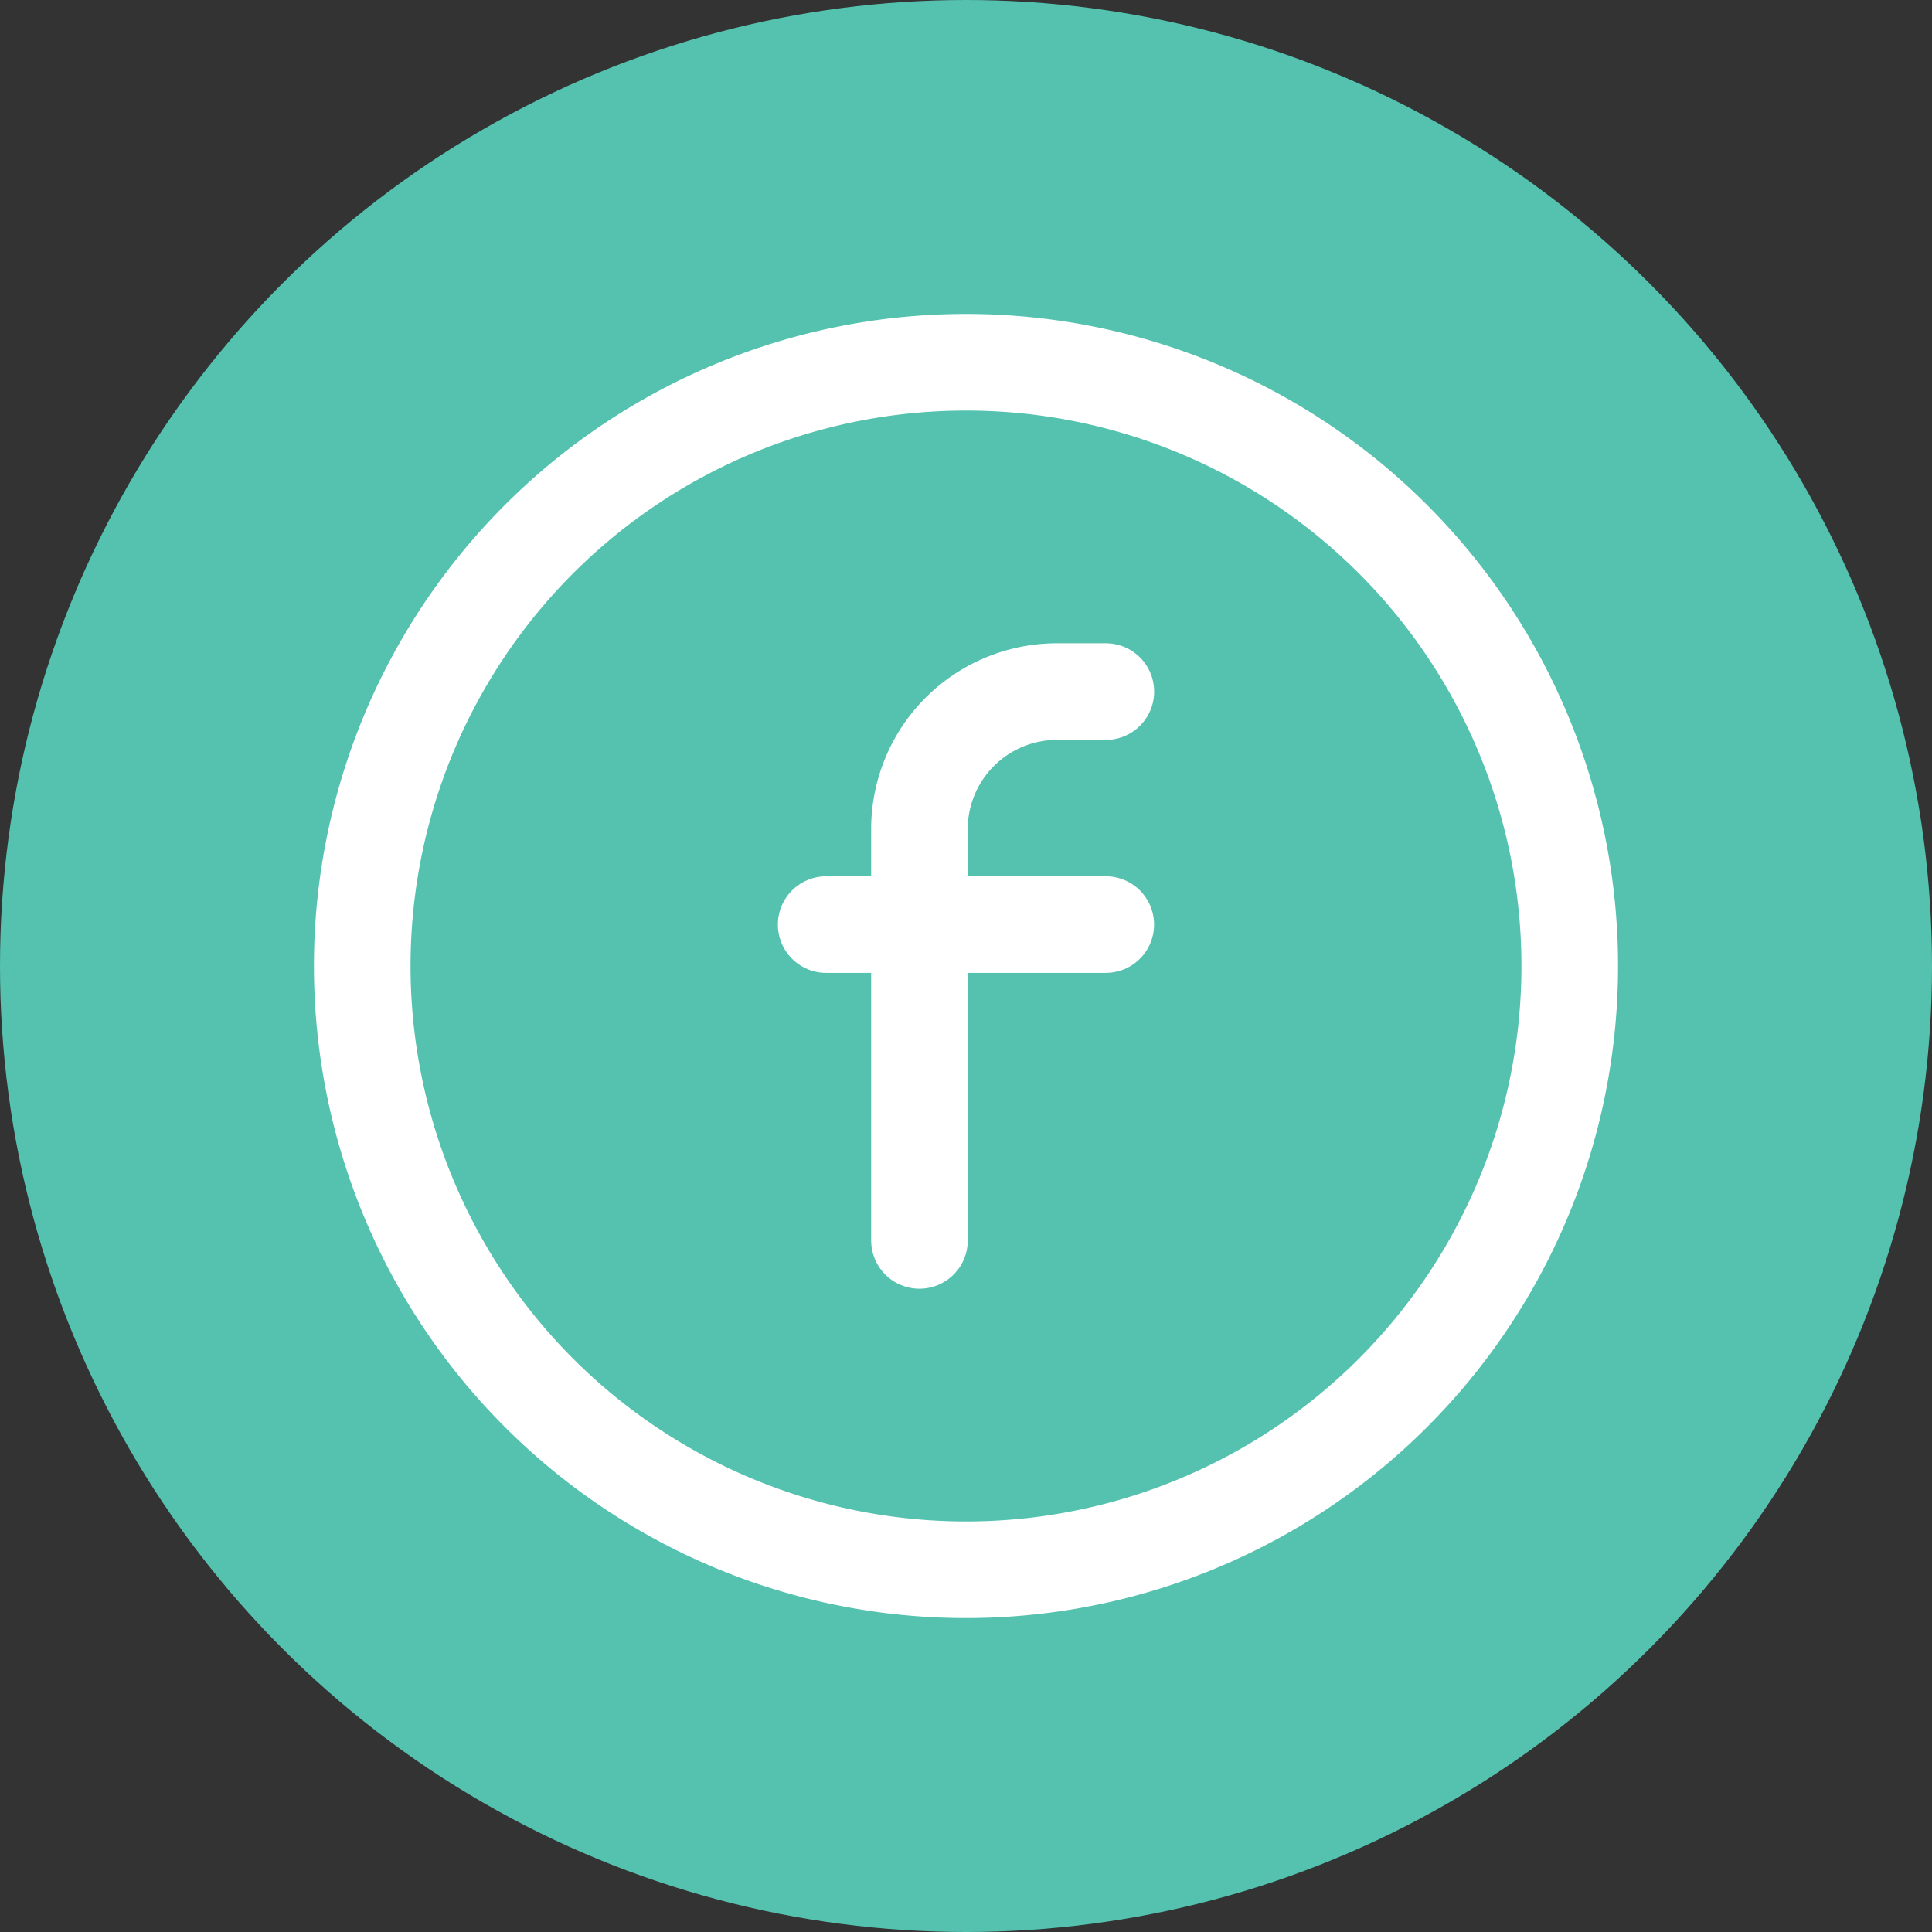 <svg xmlns="http://www.w3.org/2000/svg" width="32" height="32" viewBox="0 0 32 32"><rect x="0" y="0" width="32" height="32" fill="#333333" stroke="none"/><g transform="translate(-165 -4243)"><circle cx="16" cy="16" r="16" transform="translate(165 4243)" fill="#54c2af"/><g transform="translate(169 4247)"><path d="M0,0H24V24H0Z" fill="none"/><path d="M9.684,11.314h4.631" fill="none" stroke="#fff" stroke-linecap="round" stroke-linejoin="round" stroke-width="1.6"/><path d="M14.316,7.455h-.81a2.278,2.278,0,0,0-2.277,2.277v6.813" fill="none" stroke="#fff" stroke-linecap="round" stroke-linejoin="round" stroke-width="1.6"/><path d="M19.071,4.929a10,10,0,1,1-14.142,0,10,10,0,0,1,14.142,0" fill="none" stroke="#fff" stroke-linecap="round" stroke-linejoin="round" stroke-width="1.6"/></g></g></svg>